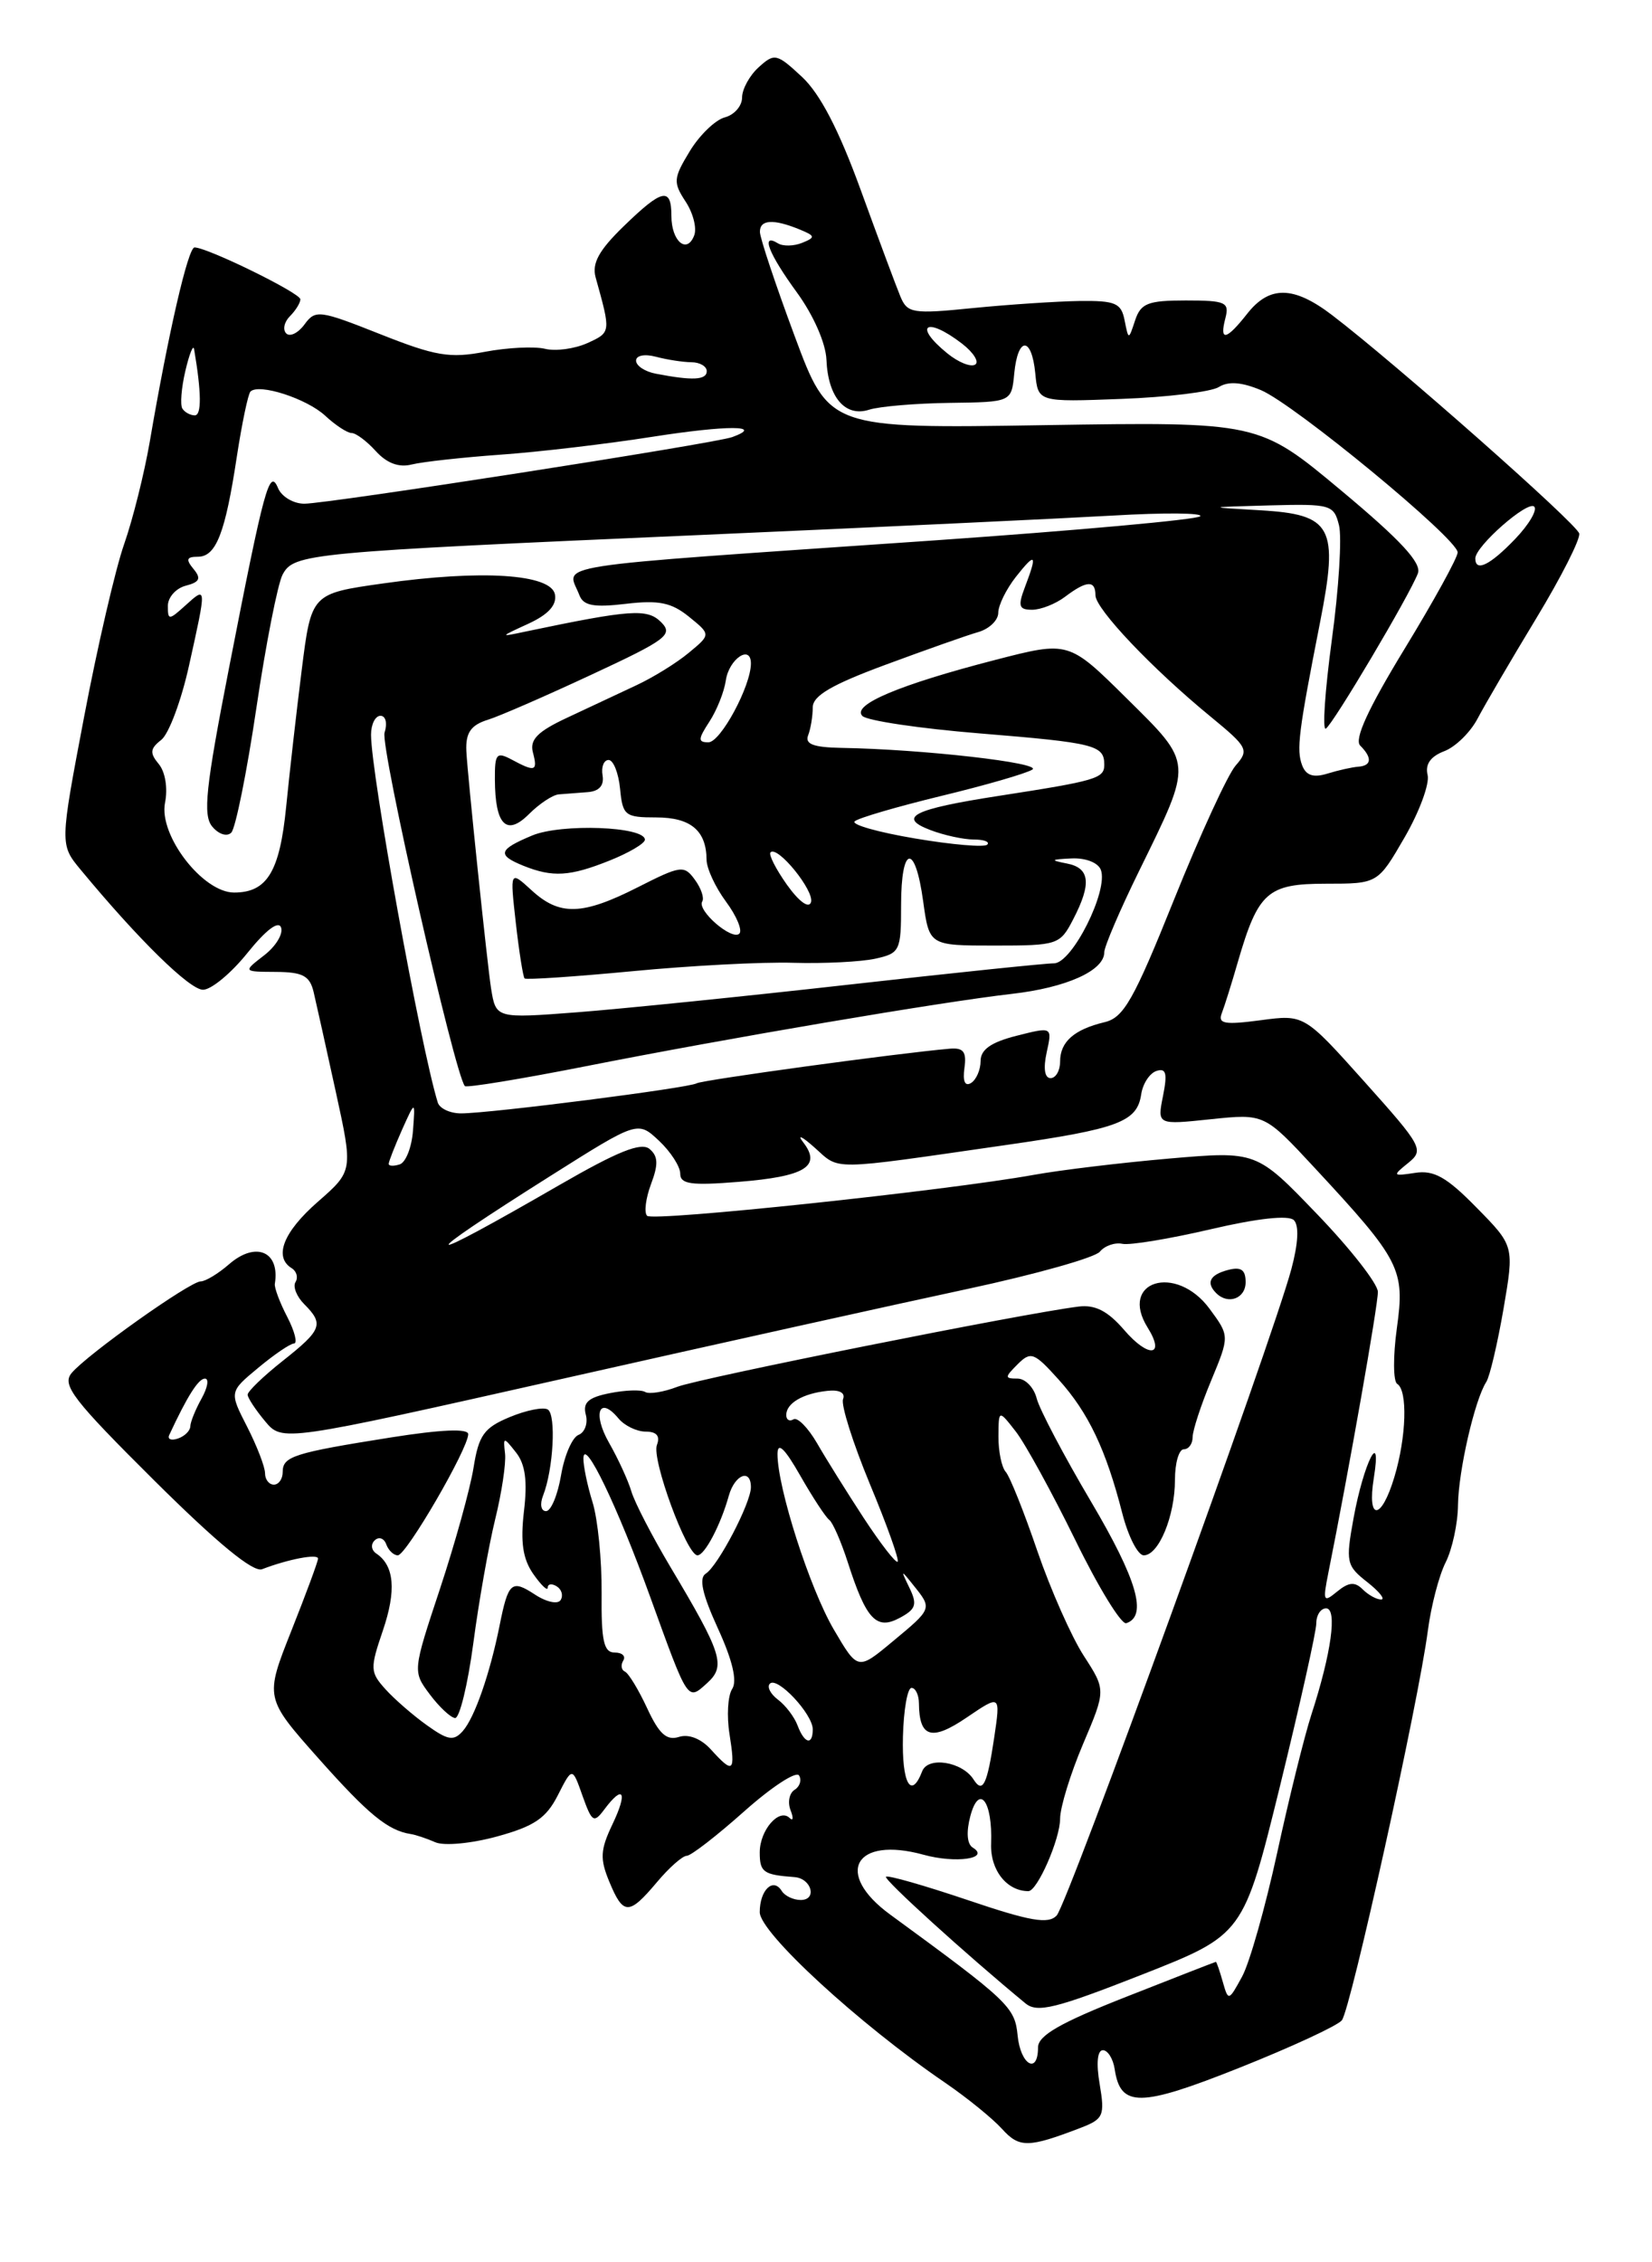 <?xml version="1.0" encoding="UTF-8" standalone="no"?>
<!DOCTYPE svg PUBLIC "-//W3C//DTD SVG 1.1//EN" "http://www.w3.org/Graphics/SVG/1.1/DTD/svg11.dtd" >
<svg xmlns="http://www.w3.org/2000/svg" xmlns:xlink="http://www.w3.org/1999/xlink" version="1.1" viewBox="0 0 187 256">
 <g >
 <path fill="currentColor"
d=" M 122.31 240.79 C 124.91 239.79 125.08 239.41 124.48 235.85 C 124.07 233.48 124.22 232.00 124.84 232.00 C 125.40 232.00 126.00 232.97 126.18 234.15 C 126.83 238.50 129.04 238.47 140.29 233.99 C 146.17 231.65 151.39 229.23 151.89 228.62 C 152.89 227.39 160.59 192.53 161.63 184.50 C 161.99 181.75 162.89 178.28 163.64 176.80 C 164.39 175.31 165.02 172.39 165.04 170.30 C 165.09 166.43 166.93 158.41 168.24 156.38 C 168.64 155.76 169.51 152.04 170.19 148.12 C 171.41 140.99 171.41 140.99 167.14 136.65 C 163.76 133.20 162.32 132.39 160.19 132.72 C 157.63 133.11 157.59 133.06 159.40 131.60 C 161.22 130.13 161.01 129.73 154.47 122.43 C 147.63 114.79 147.63 114.79 142.69 115.45 C 138.61 115.99 137.84 115.85 138.30 114.66 C 138.61 113.86 139.43 111.25 140.12 108.85 C 142.42 100.94 143.48 100.00 150.09 100.00 C 155.96 100.00 155.96 100.00 159.00 94.75 C 160.67 91.86 161.84 88.69 161.60 87.70 C 161.30 86.49 161.93 85.60 163.47 85.01 C 164.75 84.53 166.45 82.86 167.26 81.31 C 168.07 79.77 171.05 74.67 173.88 70.00 C 176.71 65.33 178.91 60.99 178.76 60.37 C 178.51 59.28 157.94 41.11 150.79 35.66 C 146.44 32.34 143.70 32.29 141.18 35.50 C 138.80 38.52 138.01 38.68 138.71 36.00 C 139.18 34.20 138.74 34.00 134.23 34.00 C 129.94 34.00 129.13 34.32 128.49 36.25 C 127.75 38.50 127.75 38.50 127.30 36.25 C 126.92 34.29 126.26 34.01 122.18 34.06 C 119.61 34.10 114.19 34.46 110.14 34.86 C 103.30 35.55 102.71 35.45 101.92 33.55 C 101.45 32.42 99.43 27.00 97.43 21.50 C 94.95 14.68 92.83 10.61 90.78 8.70 C 87.92 6.04 87.67 5.99 85.88 7.61 C 84.85 8.54 84.00 10.09 84.00 11.04 C 84.00 11.99 83.12 13.00 82.05 13.28 C 80.98 13.56 79.19 15.28 78.08 17.11 C 76.22 20.17 76.18 20.63 77.60 22.80 C 78.46 24.10 78.90 25.83 78.58 26.64 C 77.76 28.80 76.00 27.30 76.00 24.44 C 76.00 21.13 74.96 21.36 70.57 25.63 C 67.79 28.33 66.99 29.80 67.42 31.38 C 69.16 37.63 69.17 37.60 66.50 38.82 C 65.06 39.47 62.90 39.77 61.69 39.47 C 60.49 39.18 57.43 39.33 54.89 39.81 C 50.92 40.57 49.28 40.29 43.03 37.81 C 36.15 35.08 35.70 35.03 34.47 36.71 C 33.75 37.69 32.82 38.15 32.40 37.73 C 31.98 37.31 32.17 36.43 32.82 35.78 C 33.47 35.13 34.00 34.27 34.00 33.87 C 34.00 33.16 23.47 28.00 22.02 28.00 C 21.29 28.00 19.06 37.66 16.95 50.00 C 16.33 53.58 15.03 58.79 14.05 61.58 C 13.07 64.37 11.03 73.16 9.52 81.12 C 6.77 95.57 6.77 95.57 9.14 98.43 C 15.70 106.35 21.47 112.00 22.98 112.00 C 23.91 112.00 26.18 110.12 28.02 107.82 C 30.13 105.20 31.55 104.14 31.82 104.97 C 32.07 105.70 31.19 107.12 29.88 108.12 C 27.50 109.96 27.50 109.96 31.23 109.98 C 34.27 110.00 35.06 110.42 35.50 112.25 C 35.79 113.49 36.92 118.55 38.00 123.50 C 39.97 132.50 39.97 132.50 35.97 136.00 C 32.07 139.41 30.96 142.24 33.02 143.51 C 33.58 143.86 33.77 144.56 33.45 145.08 C 33.13 145.59 33.58 146.72 34.44 147.58 C 36.69 149.84 36.45 150.48 32.00 154.00 C 29.80 155.74 28.01 157.47 28.03 157.83 C 28.05 158.20 28.94 159.55 30.01 160.83 C 31.95 163.16 31.95 163.16 63.73 156.01 C 81.20 152.07 101.80 147.51 109.50 145.86 C 117.20 144.21 123.95 142.31 124.50 141.64 C 125.05 140.97 126.20 140.57 127.05 140.75 C 127.91 140.93 132.41 140.18 137.05 139.10 C 142.35 137.86 145.86 137.48 146.46 138.07 C 147.06 138.67 146.96 140.68 146.18 143.60 C 144.04 151.63 120.86 215.45 119.61 216.76 C 118.66 217.76 116.63 217.41 109.54 215.01 C 104.65 213.36 100.49 212.17 100.29 212.37 C 100.00 212.67 109.33 221.14 116.08 226.70 C 117.41 227.80 119.48 227.29 129.21 223.47 C 140.75 218.93 140.75 218.93 144.88 202.15 C 147.14 192.93 149.00 184.62 149.00 183.69 C 149.00 182.76 149.50 182.00 150.11 182.00 C 151.40 182.00 150.70 187.09 148.45 194.00 C 147.65 196.47 145.90 203.53 144.57 209.67 C 143.23 215.82 141.45 222.12 140.60 223.67 C 139.08 226.46 139.04 226.47 138.41 224.25 C 138.06 223.01 137.71 222.00 137.63 222.00 C 137.56 222.01 133.00 223.78 127.50 225.95 C 119.98 228.91 117.50 230.34 117.50 231.69 C 117.50 234.82 115.51 233.65 115.19 230.33 C 114.88 227.12 114.19 226.46 100.75 216.64 C 94.38 211.98 96.76 207.74 104.54 209.88 C 108.19 210.89 112.13 210.32 110.11 209.07 C 109.46 208.67 109.36 207.31 109.84 205.50 C 110.84 201.78 112.37 203.83 112.19 208.64 C 112.08 211.61 113.96 214.00 116.41 214.00 C 117.42 214.00 120.00 208.11 120.00 205.80 C 120.00 204.53 121.16 200.74 122.59 197.37 C 125.19 191.25 125.19 191.25 122.68 187.37 C 121.30 185.24 118.93 179.90 117.42 175.50 C 115.92 171.10 114.31 167.07 113.84 166.55 C 113.38 166.03 113.01 164.23 113.02 162.55 C 113.04 159.50 113.04 159.50 114.99 162.00 C 116.06 163.38 119.08 168.89 121.71 174.25 C 124.33 179.62 126.93 183.86 127.49 183.68 C 129.92 182.88 128.71 178.74 123.51 169.94 C 120.44 164.75 117.67 159.49 117.35 158.25 C 117.04 157.01 116.06 156.00 115.18 156.00 C 113.71 156.00 113.71 155.86 115.19 154.38 C 116.69 152.89 117.05 153.02 119.85 156.13 C 123.20 159.85 125.20 164.05 127.04 171.25 C 127.71 173.86 128.80 176.00 129.47 176.00 C 131.16 176.00 133.00 171.56 133.00 167.45 C 133.00 165.55 133.45 164.00 134.00 164.00 C 134.55 164.00 135.00 163.39 135.00 162.63 C 135.00 161.88 135.94 159.00 137.10 156.22 C 139.19 151.18 139.19 151.18 136.91 148.09 C 133.12 142.97 126.62 144.96 129.91 150.23 C 131.95 153.50 130.01 153.71 127.26 150.51 C 125.40 148.35 123.97 147.62 122.10 147.85 C 115.95 148.60 79.25 155.94 76.67 156.93 C 75.11 157.53 73.47 157.79 73.02 157.51 C 72.57 157.24 70.77 157.30 69.02 157.65 C 66.60 158.13 65.95 158.71 66.31 160.08 C 66.57 161.06 66.20 162.09 65.49 162.37 C 64.78 162.64 63.89 164.69 63.51 166.93 C 63.13 169.17 62.37 171.00 61.81 171.00 C 61.24 171.00 61.09 170.22 61.47 169.25 C 62.64 166.28 62.97 160.10 62.01 159.50 C 61.50 159.19 59.56 159.58 57.69 160.36 C 54.78 161.57 54.19 162.40 53.60 166.10 C 53.22 168.47 51.51 174.63 49.81 179.77 C 46.71 189.12 46.71 189.13 48.64 191.72 C 49.71 193.15 51.00 194.36 51.51 194.41 C 52.02 194.46 52.95 190.64 53.58 185.93 C 54.20 181.22 55.32 174.92 56.05 171.93 C 56.79 168.94 57.29 165.60 57.17 164.50 C 56.95 162.57 56.99 162.56 58.41 164.36 C 59.46 165.68 59.72 167.60 59.31 171.01 C 58.90 174.53 59.18 176.41 60.37 178.12 C 61.27 179.40 62.00 180.09 62.00 179.66 C 62.00 179.23 62.46 179.16 63.02 179.51 C 63.58 179.86 63.78 180.55 63.46 181.06 C 63.15 181.57 61.85 181.29 60.54 180.43 C 57.90 178.70 57.53 179.03 56.54 184.00 C 55.45 189.41 53.73 194.36 52.39 195.88 C 51.36 197.04 50.72 196.94 48.34 195.24 C 46.78 194.13 44.66 192.29 43.64 191.16 C 41.89 189.22 41.87 188.82 43.34 184.51 C 44.88 179.98 44.64 177.17 42.60 175.80 C 42.03 175.42 41.94 174.75 42.42 174.30 C 42.89 173.86 43.47 174.06 43.72 174.75 C 43.97 175.44 44.56 176.00 45.03 176.00 C 45.99 176.00 53.00 163.93 53.00 162.29 C 53.00 161.63 49.93 161.76 44.25 162.66 C 33.23 164.41 32.00 164.80 32.00 166.57 C 32.00 167.36 31.55 168.00 31.00 168.00 C 30.45 168.00 30.00 167.42 30.00 166.71 C 30.00 166.00 29.09 163.64 27.98 161.46 C 25.95 157.50 25.95 157.50 29.23 154.78 C 31.03 153.28 32.85 152.04 33.28 152.03 C 33.70 152.01 33.36 150.66 32.52 149.03 C 31.67 147.40 31.04 145.71 31.11 145.28 C 31.71 141.61 28.96 140.43 25.93 143.06 C 24.70 144.13 23.26 145.00 22.72 145.00 C 21.51 145.00 9.84 153.28 8.10 155.38 C 6.98 156.73 8.28 158.41 17.48 167.55 C 24.61 174.63 28.66 177.96 29.67 177.57 C 32.64 176.43 36.00 175.79 36.00 176.37 C 36.00 176.69 34.64 180.36 32.98 184.54 C 29.97 192.13 29.97 192.13 36.06 198.99 C 41.70 205.33 43.91 207.14 46.50 207.54 C 47.05 207.62 48.30 208.04 49.28 208.47 C 50.27 208.90 53.37 208.61 56.28 207.81 C 60.47 206.66 61.82 205.75 63.14 203.16 C 64.78 199.93 64.78 199.93 65.94 203.22 C 67.01 206.21 67.22 206.34 68.41 204.75 C 70.57 201.86 71.08 202.77 69.33 206.43 C 67.95 209.33 67.89 210.33 68.97 212.93 C 70.55 216.75 71.19 216.75 74.35 213.00 C 75.73 211.35 77.26 210.00 77.74 210.00 C 78.21 210.00 81.13 207.74 84.23 204.98 C 87.33 202.22 90.12 200.39 90.45 200.91 C 90.77 201.43 90.54 202.16 89.95 202.53 C 89.35 202.90 89.14 203.93 89.48 204.82 C 89.83 205.71 89.79 206.12 89.39 205.73 C 88.21 204.55 86.00 207.09 86.00 209.62 C 86.00 211.86 86.41 212.15 89.92 212.41 C 91.86 212.55 92.54 215.00 90.64 215.00 C 89.80 215.00 88.84 214.54 88.49 213.98 C 87.52 212.41 86.00 213.87 86.00 216.38 C 86.00 218.70 97.24 229.03 107.00 235.69 C 109.47 237.38 112.36 239.73 113.42 240.90 C 115.38 243.07 116.39 243.06 122.31 240.79 Z  M 141.00 145.09 C 141.00 143.68 140.48 143.32 139.00 143.71 C 136.95 144.25 136.49 145.15 137.67 146.33 C 139.02 147.68 141.00 146.94 141.00 145.09 Z  M 102.21 196.50 C 102.29 193.47 102.72 191.00 103.18 191.00 C 103.63 191.00 104.01 191.79 104.02 192.75 C 104.05 196.64 105.46 197.05 109.43 194.35 C 113.26 191.75 113.26 191.75 112.54 196.62 C 111.74 201.99 111.24 202.99 110.20 201.36 C 108.91 199.34 105.04 198.73 104.39 200.43 C 103.13 203.71 102.07 201.79 102.21 196.50 Z  M 80.49 197.99 C 79.37 196.75 77.96 196.19 76.85 196.55 C 75.46 196.99 74.61 196.22 73.26 193.31 C 72.29 191.22 71.16 189.35 70.74 189.16 C 70.33 188.98 70.24 188.42 70.55 187.91 C 70.86 187.41 70.43 187.00 69.58 187.00 C 68.34 187.00 68.05 185.68 68.10 180.25 C 68.13 176.54 67.67 171.93 67.08 170.01 C 66.48 168.09 66.02 165.84 66.04 165.01 C 66.11 162.60 69.89 170.44 73.63 180.79 C 77.92 192.64 77.81 192.48 80.03 190.47 C 82.19 188.52 81.76 187.16 75.86 177.27 C 73.82 173.84 71.84 170.02 71.47 168.77 C 71.10 167.52 69.96 165.05 68.95 163.28 C 67.04 159.94 67.83 157.88 70.01 160.51 C 70.69 161.33 72.08 162.00 73.09 162.00 C 74.33 162.00 74.75 162.50 74.36 163.51 C 73.74 165.12 77.74 176.00 78.95 176.00 C 79.77 176.00 81.58 172.56 82.50 169.25 C 83.18 166.85 85.00 166.14 85.00 168.29 C 85.00 170.08 81.27 177.21 79.89 178.07 C 79.09 178.57 79.49 180.39 81.26 184.26 C 82.92 187.88 83.47 190.22 82.88 191.12 C 82.38 191.88 82.25 194.19 82.58 196.25 C 83.26 200.55 83.01 200.77 80.49 197.99 Z  M 90.28 195.25 C 89.92 194.29 88.92 192.97 88.06 192.33 C 87.21 191.69 86.79 190.87 87.15 190.52 C 87.99 189.68 92.00 193.96 92.00 195.69 C 92.00 197.55 91.05 197.31 90.28 195.25 Z  M 94.38 184.39 C 91.65 179.73 87.99 168.31 88.01 164.52 C 88.02 163.12 88.82 163.88 90.59 166.99 C 92.00 169.46 93.48 171.71 93.87 171.99 C 94.26 172.27 95.21 174.44 95.97 176.80 C 98.05 183.27 99.20 184.50 101.84 183.08 C 103.68 182.10 103.85 181.56 102.96 179.71 C 101.93 177.58 101.95 177.57 103.44 179.44 C 105.53 182.04 105.53 182.03 101.03 185.76 C 97.10 189.03 97.10 189.03 94.38 184.39 Z  M 150.36 178.00 C 152.67 166.49 156.00 147.62 155.97 146.18 C 155.95 145.26 152.85 141.29 149.08 137.38 C 142.23 130.25 142.23 130.25 132.37 131.10 C 126.94 131.57 120.03 132.40 117.00 132.95 C 107.00 134.75 73.92 138.25 73.25 137.58 C 72.89 137.22 73.09 135.61 73.69 134.00 C 74.54 131.75 74.50 130.83 73.52 130.01 C 72.57 129.23 69.94 130.28 63.37 134.07 C 47.01 143.52 46.52 143.03 62.35 133.04 C 72.19 126.83 72.19 126.83 74.60 129.09 C 75.92 130.33 77.00 132.01 77.00 132.81 C 77.00 134.00 78.23 134.17 83.59 133.74 C 91.12 133.14 93.01 131.99 90.94 129.29 C 90.18 128.31 90.75 128.56 92.21 129.86 C 95.13 132.46 93.66 132.48 113.87 129.57 C 126.62 127.74 128.72 126.95 129.18 123.83 C 129.36 122.63 130.13 121.45 130.90 121.19 C 132.00 120.83 132.16 121.45 131.65 124.01 C 130.99 127.29 130.99 127.29 137.06 126.65 C 143.12 126.02 143.12 126.02 148.81 132.15 C 158.53 142.62 159.05 143.62 158.12 150.29 C 157.68 153.48 157.70 156.32 158.16 156.60 C 159.36 157.34 159.20 162.61 157.84 167.13 C 156.36 172.08 154.72 172.16 155.51 167.25 C 156.45 161.39 154.36 165.54 153.22 171.78 C 152.31 176.77 152.40 177.17 154.77 179.03 C 156.14 180.11 156.85 181.00 156.33 181.00 C 155.82 181.00 154.88 180.48 154.24 179.84 C 153.37 178.97 152.67 179.03 151.37 180.09 C 149.80 181.39 149.72 181.22 150.36 178.00 Z  M 97.78 171.79 C 95.88 168.88 93.49 165.06 92.48 163.30 C 91.46 161.55 90.27 160.34 89.82 160.61 C 89.37 160.89 89.00 160.67 89.00 160.12 C 89.00 158.79 90.89 157.68 93.65 157.39 C 95.02 157.24 95.71 157.60 95.43 158.33 C 95.18 158.98 96.55 163.30 98.47 167.94 C 100.40 172.57 101.81 176.52 101.61 176.72 C 101.41 176.92 99.69 174.70 97.78 171.79 Z  M 19.16 162.38 C 21.20 157.99 22.46 156.00 23.20 156.00 C 23.68 156.00 23.51 157.01 22.82 158.25 C 22.13 159.49 21.55 160.91 21.54 161.42 C 21.52 161.92 20.88 162.54 20.12 162.79 C 19.37 163.04 18.93 162.86 19.16 162.38 Z  M 44.00 131.70 C 44.00 131.44 44.68 129.72 45.50 127.86 C 47.01 124.50 47.01 124.50 46.75 127.92 C 46.61 129.81 45.94 131.53 45.25 131.76 C 44.56 131.98 44.00 131.96 44.00 131.70 Z  M 49.55 124.75 C 47.61 118.45 42.00 87.56 42.00 83.14 C 42.00 81.96 42.48 81.00 43.07 81.00 C 43.66 81.00 43.87 81.84 43.53 82.91 C 43.03 84.47 51.46 121.54 52.62 122.90 C 52.81 123.11 58.93 122.11 66.23 120.67 C 82.48 117.46 106.41 113.40 114.50 112.47 C 120.70 111.77 125.00 109.84 125.00 107.76 C 125.00 107.11 126.78 102.96 128.95 98.54 C 135.07 86.06 135.11 86.52 127.52 79.01 C 120.97 72.53 120.97 72.53 112.68 74.67 C 101.79 77.48 96.37 79.77 97.62 81.02 C 98.15 81.55 104.12 82.44 110.88 82.99 C 123.98 84.06 125.00 84.32 125.00 86.54 C 125.00 88.09 124.12 88.35 113.00 90.07 C 103.37 91.56 101.52 92.49 105.32 93.93 C 106.86 94.52 109.08 95.00 110.23 95.00 C 111.39 95.00 112.07 95.26 111.75 95.58 C 111.43 95.90 107.76 95.59 103.58 94.88 C 99.41 94.18 96.33 93.31 96.75 92.94 C 97.16 92.56 101.57 91.28 106.54 90.07 C 111.51 88.87 116.15 87.53 116.85 87.09 C 118.07 86.34 104.42 84.78 95.23 84.63 C 92.06 84.57 91.09 84.20 91.48 83.20 C 91.77 82.45 92.00 81.03 92.00 80.05 C 92.00 78.73 94.14 77.48 100.25 75.22 C 104.79 73.54 109.51 71.87 110.75 71.52 C 111.99 71.16 113.00 70.18 113.00 69.34 C 113.00 68.50 113.90 66.67 115.00 65.27 C 117.24 62.43 117.45 62.68 116.02 66.43 C 115.20 68.59 115.33 69.00 116.83 69.00 C 117.81 69.00 119.49 68.34 120.56 67.53 C 123.01 65.68 124.00 65.63 124.00 67.36 C 124.00 68.90 130.45 75.70 137.08 81.13 C 141.25 84.56 141.41 84.87 139.87 86.63 C 138.97 87.66 135.84 94.48 132.90 101.79 C 128.33 113.17 127.20 115.16 125.03 115.67 C 121.58 116.50 120.00 117.89 120.00 120.12 C 120.00 121.16 119.51 122.00 118.92 122.00 C 118.25 122.00 118.08 120.90 118.48 119.09 C 119.12 116.18 119.12 116.18 115.06 117.21 C 112.18 117.94 111.00 118.77 111.00 120.06 C 111.00 121.06 110.51 122.18 109.92 122.55 C 109.23 122.97 108.96 122.36 109.17 120.86 C 109.43 119.01 109.06 118.54 107.50 118.67 C 101.61 119.18 79.47 122.21 78.85 122.59 C 78.01 123.11 55.55 125.98 52.22 125.99 C 50.96 126.00 49.76 125.44 49.55 124.75 Z  M 55.59 111.87 C 55.17 109.26 52.90 87.51 52.79 85.00 C 52.69 82.92 53.30 82.04 55.25 81.44 C 56.49 81.06 61.75 78.77 66.94 76.35 C 75.48 72.38 76.24 71.81 74.83 70.40 C 73.27 68.84 71.41 68.97 59.48 71.47 C 56.51 72.10 56.52 72.09 59.83 70.57 C 62.08 69.53 63.04 68.46 62.82 67.27 C 62.38 64.95 54.52 64.44 43.37 66.02 C 35.24 67.17 35.24 67.17 34.15 75.84 C 33.55 80.60 32.76 87.57 32.39 91.32 C 31.66 98.65 30.23 101.00 26.50 101.00 C 22.95 101.00 17.95 94.51 18.68 90.84 C 19.01 89.20 18.71 87.36 17.98 86.47 C 16.93 85.21 16.98 84.72 18.26 83.72 C 19.11 83.05 20.53 79.26 21.40 75.30 C 23.40 66.28 23.41 66.32 21.00 68.50 C 19.12 70.20 19.00 70.21 19.00 68.56 C 19.00 67.60 19.91 66.57 21.02 66.28 C 22.61 65.87 22.80 65.46 21.90 64.38 C 21.01 63.30 21.12 63.00 22.40 63.00 C 24.46 63.00 25.50 60.33 26.81 51.66 C 27.39 47.89 28.08 44.59 28.35 44.31 C 29.31 43.35 34.74 45.11 36.82 47.05 C 37.97 48.12 39.32 49.00 39.80 49.00 C 40.29 49.00 41.53 49.93 42.55 51.06 C 43.79 52.42 45.15 52.93 46.61 52.56 C 47.82 52.26 52.34 51.76 56.66 51.45 C 60.97 51.15 68.73 50.23 73.89 49.42 C 82.35 48.10 86.58 48.11 82.89 49.46 C 80.91 50.19 37.13 57.00 34.45 57.00 C 33.22 57.00 31.89 56.21 31.48 55.25 C 30.51 52.91 29.93 55.04 25.92 75.61 C 23.28 89.14 22.95 92.24 24.02 93.53 C 24.75 94.41 25.69 94.71 26.18 94.22 C 26.66 93.74 27.94 87.40 29.02 80.12 C 30.10 72.84 31.44 66.05 31.99 65.02 C 33.27 62.63 34.71 62.49 79.50 60.53 C 99.30 59.66 120.22 58.67 126.00 58.34 C 131.78 58.00 136.21 58.04 135.86 58.42 C 135.51 58.80 121.78 60.04 105.36 61.18 C 60.76 64.26 64.19 63.72 65.59 67.36 C 66.04 68.54 67.22 68.76 70.84 68.33 C 74.57 67.89 76.00 68.18 77.99 69.79 C 80.47 71.80 80.47 71.80 77.98 73.86 C 76.62 75.00 73.92 76.67 72.00 77.56 C 70.08 78.46 66.55 80.11 64.17 81.23 C 60.85 82.78 59.95 83.70 60.32 85.13 C 60.89 87.28 60.59 87.39 57.93 85.96 C 56.20 85.04 56.00 85.28 56.02 88.21 C 56.04 93.36 57.33 94.67 59.88 92.12 C 61.05 90.95 62.56 89.95 63.25 89.89 C 63.94 89.84 65.40 89.72 66.50 89.64 C 67.81 89.55 68.40 88.90 68.21 87.75 C 68.04 86.79 68.35 86.00 68.89 86.00 C 69.43 86.00 70.01 87.46 70.19 89.25 C 70.48 92.29 70.75 92.50 74.28 92.50 C 78.19 92.50 79.96 93.99 79.98 97.29 C 79.99 98.28 80.98 100.41 82.18 102.03 C 83.38 103.65 84.06 105.28 83.69 105.65 C 82.86 106.47 78.87 103.02 79.49 102.01 C 79.74 101.62 79.36 100.50 78.65 99.54 C 77.44 97.88 77.07 97.93 72.22 100.39 C 65.91 103.59 63.35 103.66 60.18 100.75 C 57.72 98.50 57.72 98.50 58.39 104.45 C 58.76 107.72 59.21 110.54 59.38 110.72 C 59.56 110.89 65.06 110.52 71.60 109.90 C 78.15 109.27 86.34 108.84 89.81 108.95 C 93.27 109.05 97.44 108.84 99.06 108.49 C 101.87 107.87 102.00 107.61 102.00 102.42 C 102.00 95.62 103.59 95.35 104.50 102.00 C 105.19 107.00 105.19 107.00 112.57 107.00 C 119.73 107.00 119.99 106.91 121.47 104.05 C 123.59 99.97 123.38 98.21 120.75 97.71 C 118.84 97.34 118.92 97.25 121.28 97.14 C 122.87 97.06 124.30 97.61 124.61 98.43 C 125.50 100.75 121.37 109.00 119.31 109.01 C 118.31 109.01 107.83 110.10 96.00 111.43 C 84.17 112.76 70.37 114.16 65.32 114.55 C 56.14 115.25 56.14 115.25 55.59 111.87 Z  M 68.98 97.39 C 71.19 96.51 73.00 95.44 73.00 95.02 C 73.00 93.52 63.55 93.17 60.25 94.54 C 56.41 96.14 56.23 96.75 59.25 97.97 C 62.56 99.30 64.50 99.18 68.98 97.39 Z  M 89.08 100.12 C 87.82 98.34 86.98 96.69 87.22 96.45 C 88.02 95.65 92.22 100.83 91.80 102.10 C 91.55 102.84 90.44 102.02 89.08 100.12 Z  M 147.40 86.61 C 146.73 84.86 146.99 82.81 149.41 70.50 C 151.56 59.60 150.82 58.21 142.60 57.74 C 136.50 57.39 136.50 57.39 143.73 57.19 C 150.63 57.01 150.99 57.11 151.57 59.44 C 151.91 60.78 151.55 66.61 150.76 72.39 C 149.98 78.18 149.67 82.70 150.08 82.45 C 150.91 81.94 159.56 67.36 160.50 64.88 C 160.94 63.71 158.56 61.13 151.81 55.50 C 142.50 47.73 142.50 47.73 118.17 48.11 C 93.84 48.50 93.84 48.50 89.94 38.00 C 87.79 32.22 86.03 26.94 86.02 26.25 C 86.00 24.84 87.54 24.75 90.50 25.96 C 92.30 26.70 92.33 26.86 90.80 27.48 C 89.86 27.86 88.62 27.89 88.05 27.53 C 86.07 26.31 87.00 28.70 90.21 33.10 C 92.08 35.67 93.47 38.83 93.55 40.70 C 93.72 44.95 95.68 47.24 98.39 46.36 C 99.55 45.99 103.65 45.64 107.50 45.59 C 114.50 45.50 114.50 45.50 114.81 42.25 C 115.22 38.05 116.78 38.05 117.19 42.25 C 117.50 45.50 117.50 45.50 126.94 45.14 C 132.13 44.95 137.09 44.34 137.96 43.80 C 139.04 43.12 140.54 43.23 142.74 44.15 C 146.54 45.76 165.00 60.97 165.00 62.51 C 165.00 63.10 162.29 68.02 158.97 73.46 C 154.85 80.22 153.27 83.67 153.97 84.37 C 155.35 85.75 155.27 86.65 153.75 86.76 C 153.06 86.81 151.49 87.16 150.26 87.54 C 148.68 88.03 147.84 87.76 147.40 86.61 Z  M 80.29 81.68 C 81.13 80.40 81.97 78.30 82.16 77.00 C 82.51 74.57 85.00 72.88 85.00 75.08 C 85.00 77.63 81.57 84.00 80.19 84.00 C 78.99 84.00 79.01 83.64 80.29 81.68 Z  M 167.00 63.19 C 167.00 61.81 172.94 56.60 173.67 57.33 C 174.04 57.71 173.07 59.37 171.49 61.01 C 168.66 63.96 167.00 64.77 167.00 63.19 Z  M 20.64 46.23 C 20.38 45.80 20.53 43.89 20.98 41.98 C 21.43 40.06 21.87 38.95 21.97 39.50 C 22.81 44.44 22.83 47.00 22.05 47.00 C 21.54 47.00 20.90 46.65 20.64 46.23 Z  M 74.25 42.29 C 73.01 42.06 72.00 41.39 72.00 40.81 C 72.00 40.22 72.97 40.03 74.25 40.37 C 75.49 40.70 77.29 40.98 78.25 40.99 C 79.21 40.99 80.00 41.45 80.00 42.00 C 80.00 43.01 78.39 43.09 74.25 42.29 Z  M 107.25 40.00 C 103.30 36.80 104.83 35.76 108.89 38.88 C 110.20 39.89 110.87 40.96 110.38 41.26 C 109.89 41.57 108.48 41.00 107.25 40.00 Z "/>
</g>
</svg>